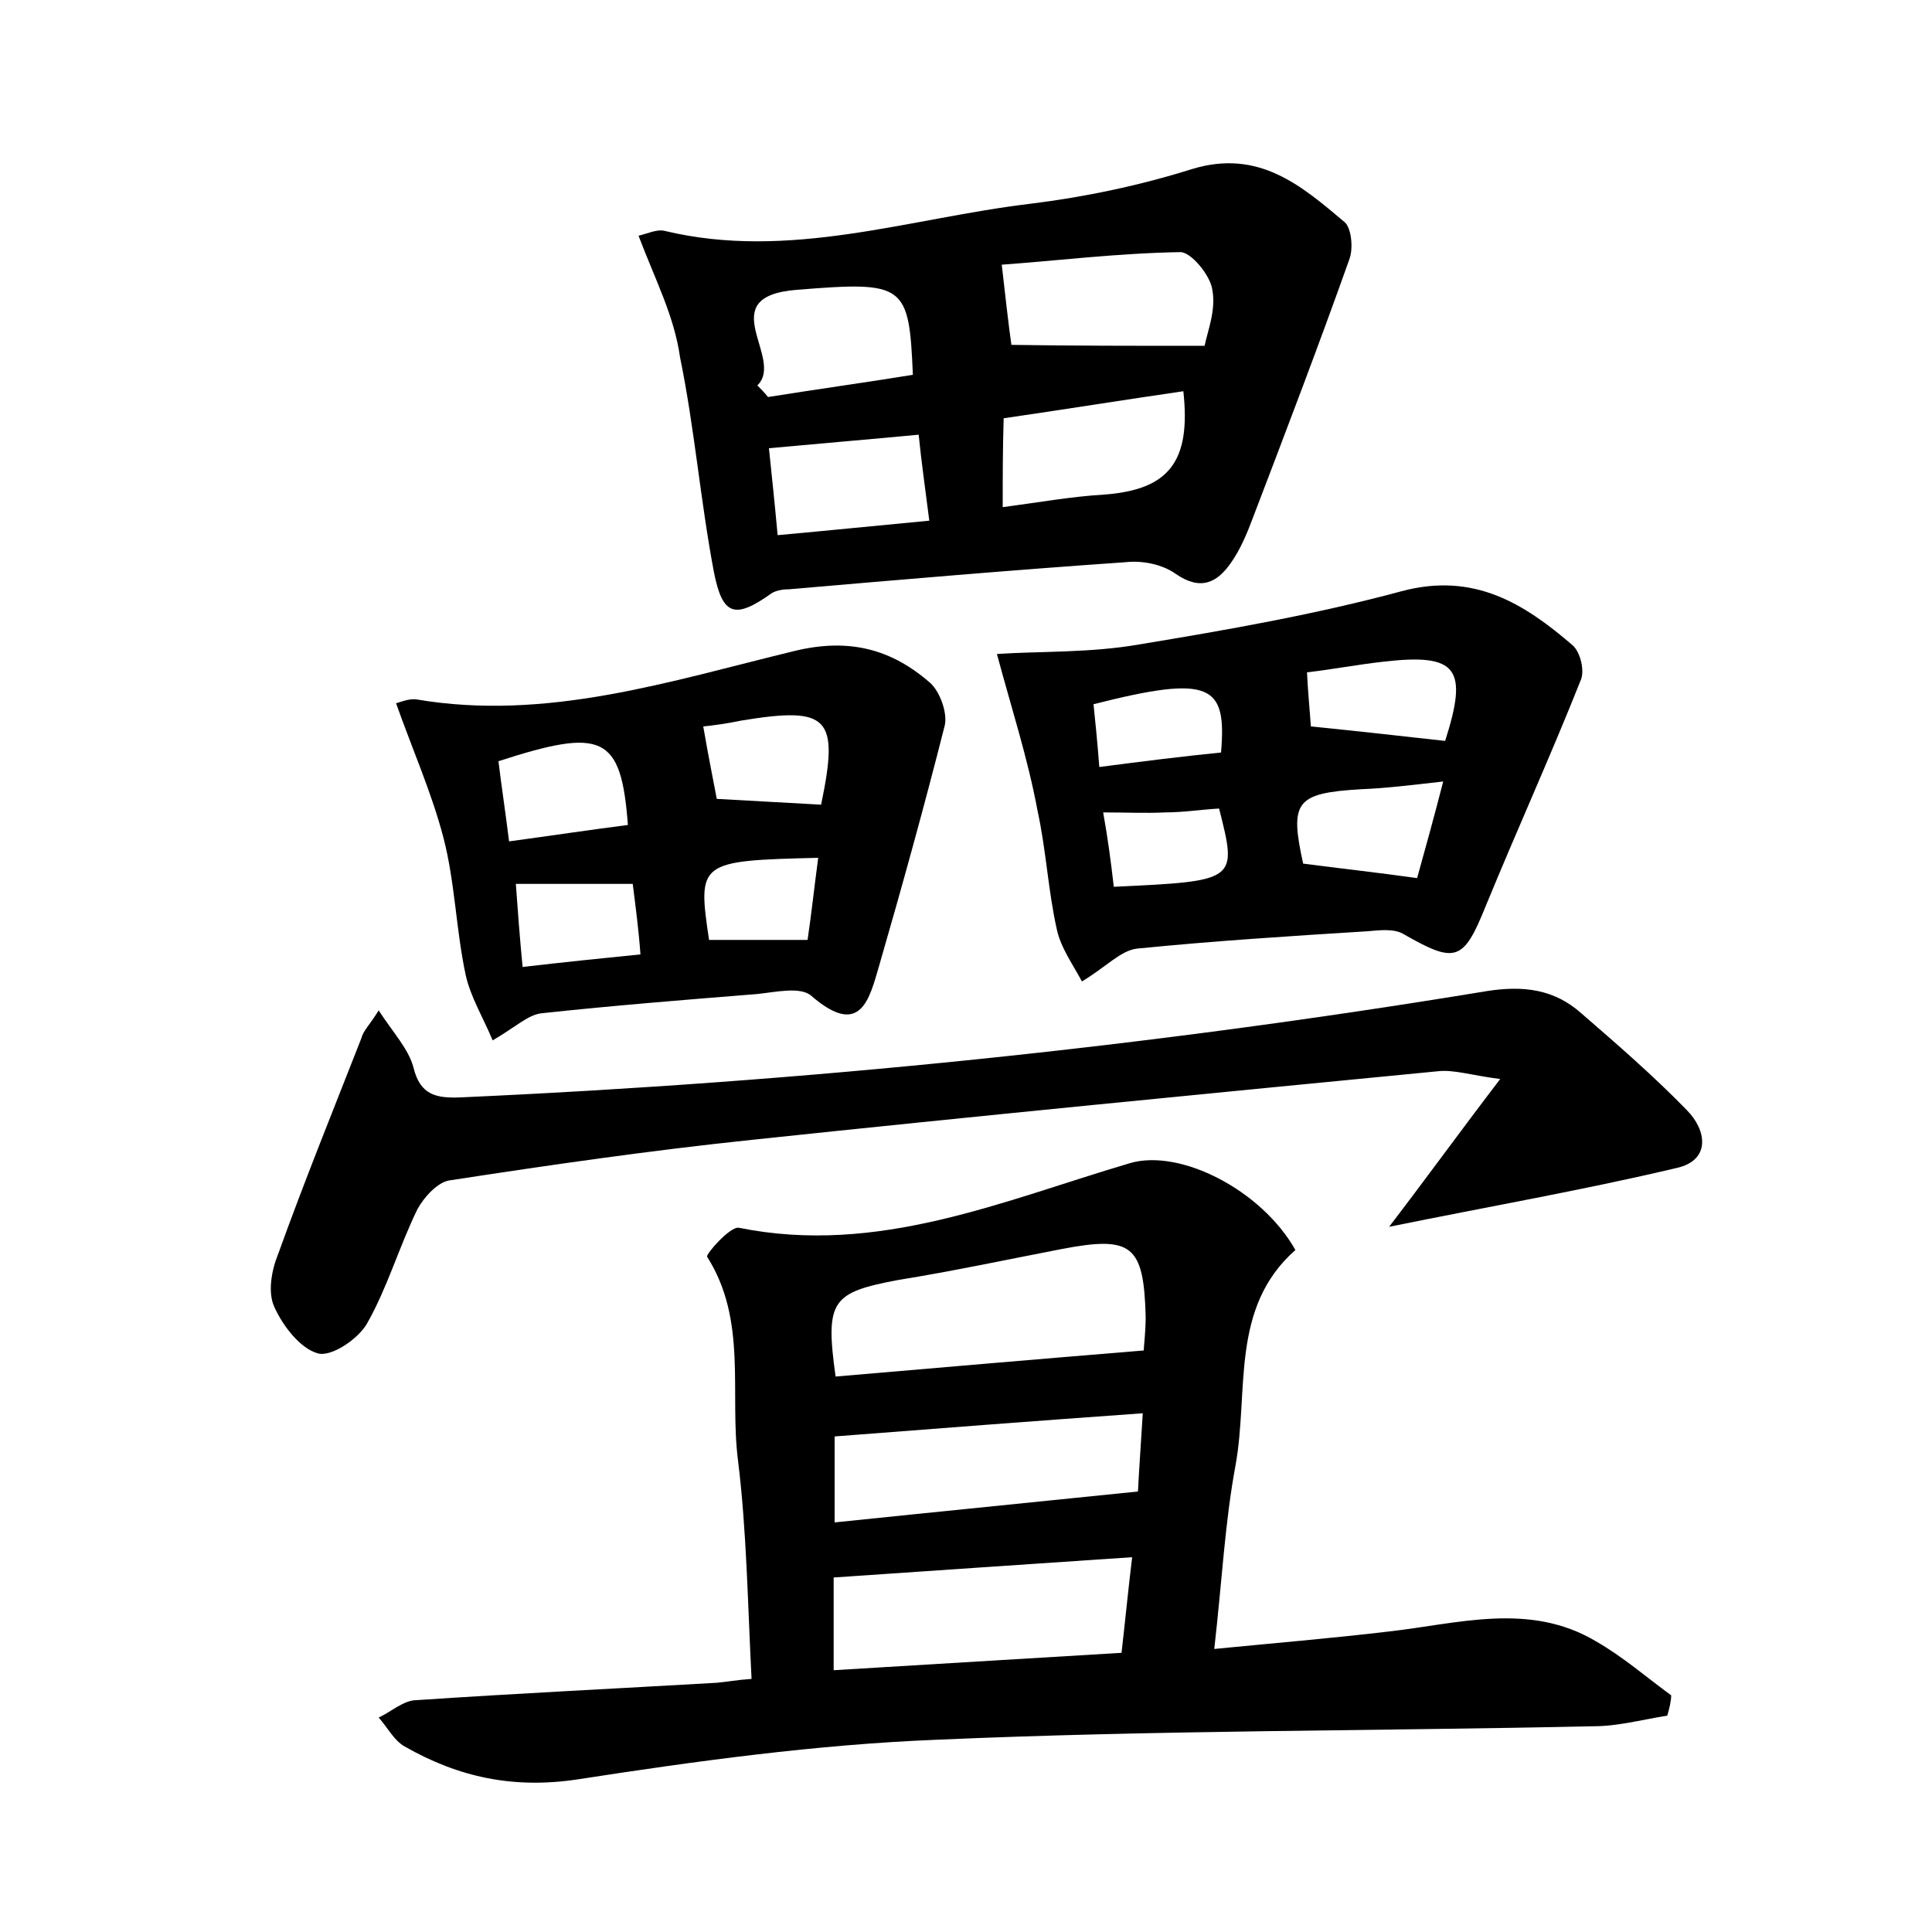 <?xml version="1.0" encoding="utf-8"?>
<!-- Generator: Adobe Illustrator 22.0.0, SVG Export Plug-In . SVG Version: 6.00 Build 0)  -->
<svg version="1.1" id="图层_1" xmlns="http://www.w3.org/2000/svg" xmlns:xlink="http://www.w3.org/1999/xlink" x="0px" y="0px"
	 viewBox="0 0 200 200" style="enable-background:new 0 0 200 200;" xml:space="preserve">
<style type="text/css">
	.st0{fill:#FFFFFF;}
</style>
<g>
	
	<path d="M172.6,177.6c-2.5,0.4-5.1,1.1-7.6,1.1c-22.7,0.5-45.4,0.4-68.1,1.4c-12.4,0.5-24.8,2.2-37.1,4.1c-6.6,1-12.3-0.2-17.9-3.4
		c-1.1-0.6-1.8-2-2.7-3c1.3-0.6,2.6-1.8,3.9-1.8c10.4-0.7,20.7-1.2,31.1-1.8c1.1-0.1,2.1-0.3,3.6-0.4c-0.4-7.8-0.5-15.3-1.4-22.6
		c-0.9-7,1-14.5-3.2-21.1c-0.2-0.2,2.4-3.2,3.3-3c14.4,2.9,27.3-2.8,40.5-6.7c5.2-1.5,13.6,2.8,17.1,9c-6.8,6-4.8,14.6-6.2,22.3
		c-1.1,5.9-1.4,12-2.2,19c6.1-0.6,12.1-1.1,18-1.8c7.2-0.8,14.6-3.1,21.5,1c2.8,1.6,5.2,3.7,7.8,5.6
		C173,176.1,172.8,176.9,172.6,177.6z M86.5,142.5c10.5-0.9,20.9-1.8,31.9-2.7c0-0.4,0.2-1.9,0.2-3.5c-0.2-7.4-1.4-8.4-8.7-7
		c-5.7,1.1-11.3,2.3-16.9,3.2C86.1,133.8,85.4,134.6,86.5,142.5z M116.1,171.1c0.4-3.5,0.7-6.6,1.1-9.9c-10.5,0.7-20.6,1.4-30.9,2.1
		c0,2.9,0,6.1,0,9.6C96.3,172.3,106,171.7,116.1,171.1z M118.3,146.3c-11.2,0.8-21.6,1.6-31.9,2.4c0,3.1,0,6,0,8.9
		c10.6-1.1,20.7-2.1,31.4-3.2C117.9,152.4,118.1,149.5,118.3,146.3z"/>
	<path d="M66.1,24.4c0.9-0.2,1.9-0.7,2.7-0.5c12.9,3.1,25.3-1.3,37.8-2.8c5.7-0.7,11.4-1.9,16.8-3.6c6.9-2.1,11.3,1.7,15.8,5.5
		c0.7,0.6,0.9,2.7,0.5,3.8c-3.2,9-6.6,17.9-10,26.8c-0.6,1.6-1.3,3.3-2.3,4.7c-1.4,2-3.1,2.9-5.7,1.1c-1.4-1-3.5-1.4-5.2-1.2
		c-11.6,0.8-23.2,1.8-34.8,2.8c-0.6,0-1.3,0.1-1.8,0.4c-3.8,2.7-5.1,2.4-6-2.2c-1.4-7.4-2-14.9-3.5-22.2
		C69.8,32.7,67.8,28.9,66.1,24.4z M124.7,35.8c0.3-1.5,1.2-3.7,0.8-5.8c-0.2-1.5-2.2-3.9-3.3-3.9c-6.4,0.1-12.9,0.9-18.5,1.3
		c0.4,3.5,0.7,6.2,1,8.3C111.1,35.8,117.4,35.8,124.7,35.8z M103.8,52.5c3.8-0.5,7.1-1.1,10.5-1.3c6.7-0.5,9-3.4,8.2-10.7
		c-6.2,0.9-12.4,1.9-18.6,2.8C103.8,46.6,103.8,49.2,103.8,52.5z M78.4,39.9c0.4,0.4,0.8,0.8,1.1,1.2c5-0.8,10.1-1.5,15-2.3
		c-0.4-9.4-0.8-9.7-12-8.8C73.6,30.7,81.3,37.1,78.4,39.9z M95.1,45c-5.3,0.5-10.1,0.9-15.5,1.4c0.3,2.9,0.6,5.7,0.9,9
		c5.5-0.5,10.4-1,15.7-1.5C95.8,50.7,95.4,48,95.1,45z"/>
	<path d="M39.2,104.6c1.5,2.3,3.1,4,3.6,5.9c0.7,2.9,2.4,3.2,4.9,3.1c35.6-1.6,71-5.2,106.2-11c3.8-0.6,7-0.2,9.8,2.3
		c3.7,3.2,7.5,6.5,10.9,10c2.1,2.1,2.5,5.2-1,6c-9.7,2.3-19.5,4-29.8,6.1c3.9-5.1,7.3-9.8,11.5-15.3c-3.1-0.4-4.8-1-6.5-0.8
		c-23.7,2.3-47.4,4.6-71,7.1c-10.5,1.1-20.9,2.6-31.3,4.2c-1.2,0.2-2.6,1.7-3.3,3c-1.9,3.9-3.1,8.1-5.2,11.8
		c-0.9,1.6-3.7,3.5-5.1,3.1c-1.8-0.5-3.6-2.8-4.5-4.8c-0.7-1.5-0.3-3.8,0.4-5.5c2.7-7.5,5.7-14.9,8.6-22.3
		C37.6,106.7,38.2,106.2,39.2,104.6z"/>
	<path d="M103.2,67.7c4.5-0.3,9.7-0.1,14.8-1c9.1-1.5,18.2-3.1,27.1-5.5c7.5-2,12.7,1.3,17.7,5.6c0.8,0.7,1.3,2.7,0.8,3.7
		c-3.1,7.8-6.6,15.5-9.8,23.3c-2.3,5.7-3.1,6-8.5,2.9c-1-0.6-2.5-0.4-3.7-0.3c-8,0.5-15.9,1-23.9,1.8c-1.7,0.2-3.2,1.9-5.7,3.4
		c-0.9-1.7-2.2-3.5-2.6-5.4c-0.9-4-1.1-8.2-2-12.3C106.4,78.5,104.7,73.3,103.2,67.7z M149.4,80.9c-3.5,0.4-6,0.7-8.5,0.8
		c-6.8,0.4-7.4,1.3-6,7.7c3.8,0.5,7.5,0.9,11.8,1.5C147.5,88,148.4,84.8,149.4,80.9z M135.7,75.2c5,0.5,9.4,1,13.9,1.5
		c2.4-7.5,1.3-9.1-6.4-8.2c-2.7,0.3-5.3,0.8-7.9,1.1C135.4,71.7,135.6,73.7,135.7,75.2z M115.3,91.8c12.8-0.6,12.8-0.6,10.9-8.1
		c-1.8,0.1-3.7,0.4-5.6,0.4c-2,0.1-4,0-6.4,0C114.7,86.9,115,89.2,115.3,91.8z M126.4,77.9c0.6-7-1-8.1-13.2-5
		c0.2,1.9,0.4,3.9,0.6,6.5C118.4,78.8,122.4,78.3,126.4,77.9z"/>
	<path d="M51,107.7c-1-2.4-2.3-4.5-2.8-6.8c-1-4.7-1.1-9.6-2.3-14.2c-1.2-4.6-3.2-9.1-4.9-13.9c0.4-0.1,1.3-0.5,2.1-0.4
		c13.5,2.3,26.3-1.9,39.1-5c5.7-1.4,10.1-0.2,14.1,3.3c1,0.9,1.8,3.1,1.5,4.4c-2.1,8.3-4.4,16.6-6.8,24.9c-1,3.4-1.9,7.5-7,3.1
		c-1.1-1-3.7-0.4-5.6-0.2c-7.5,0.6-15,1.2-22.4,2C54.6,105.1,53.4,106.3,51,107.7z M52.7,87.1c4.4-0.6,8.4-1.2,12.3-1.7
		c-0.7-9.3-2.6-10.1-13.4-6.6C51.9,81.3,52.3,83.9,52.7,87.1z M72.8,75.2c0.5,2.9,1,5.4,1.4,7.5c3.6,0.2,7.2,0.4,10.8,0.6
		c1.9-9.1,0.8-10.2-8.3-8.7C75.3,74.9,73.8,75.1,72.8,75.2z M65.5,91.5c-4.2,0-8,0-12.1,0c0.2,2.8,0.4,5.5,0.7,8.6
		c4.3-0.5,8.2-0.9,12.2-1.3C66.1,96.1,65.8,93.9,65.5,91.5z M83.6,97.3c0.4-2.7,0.7-5.5,1.1-8.5c-12.4,0.3-12.5,0.4-11.3,8.5
		C76.6,97.3,79.9,97.3,83.6,97.3z"/>
	
	
	
	
	
	
	
	
	
	
	
	
	
	
	
</g>
</svg>
